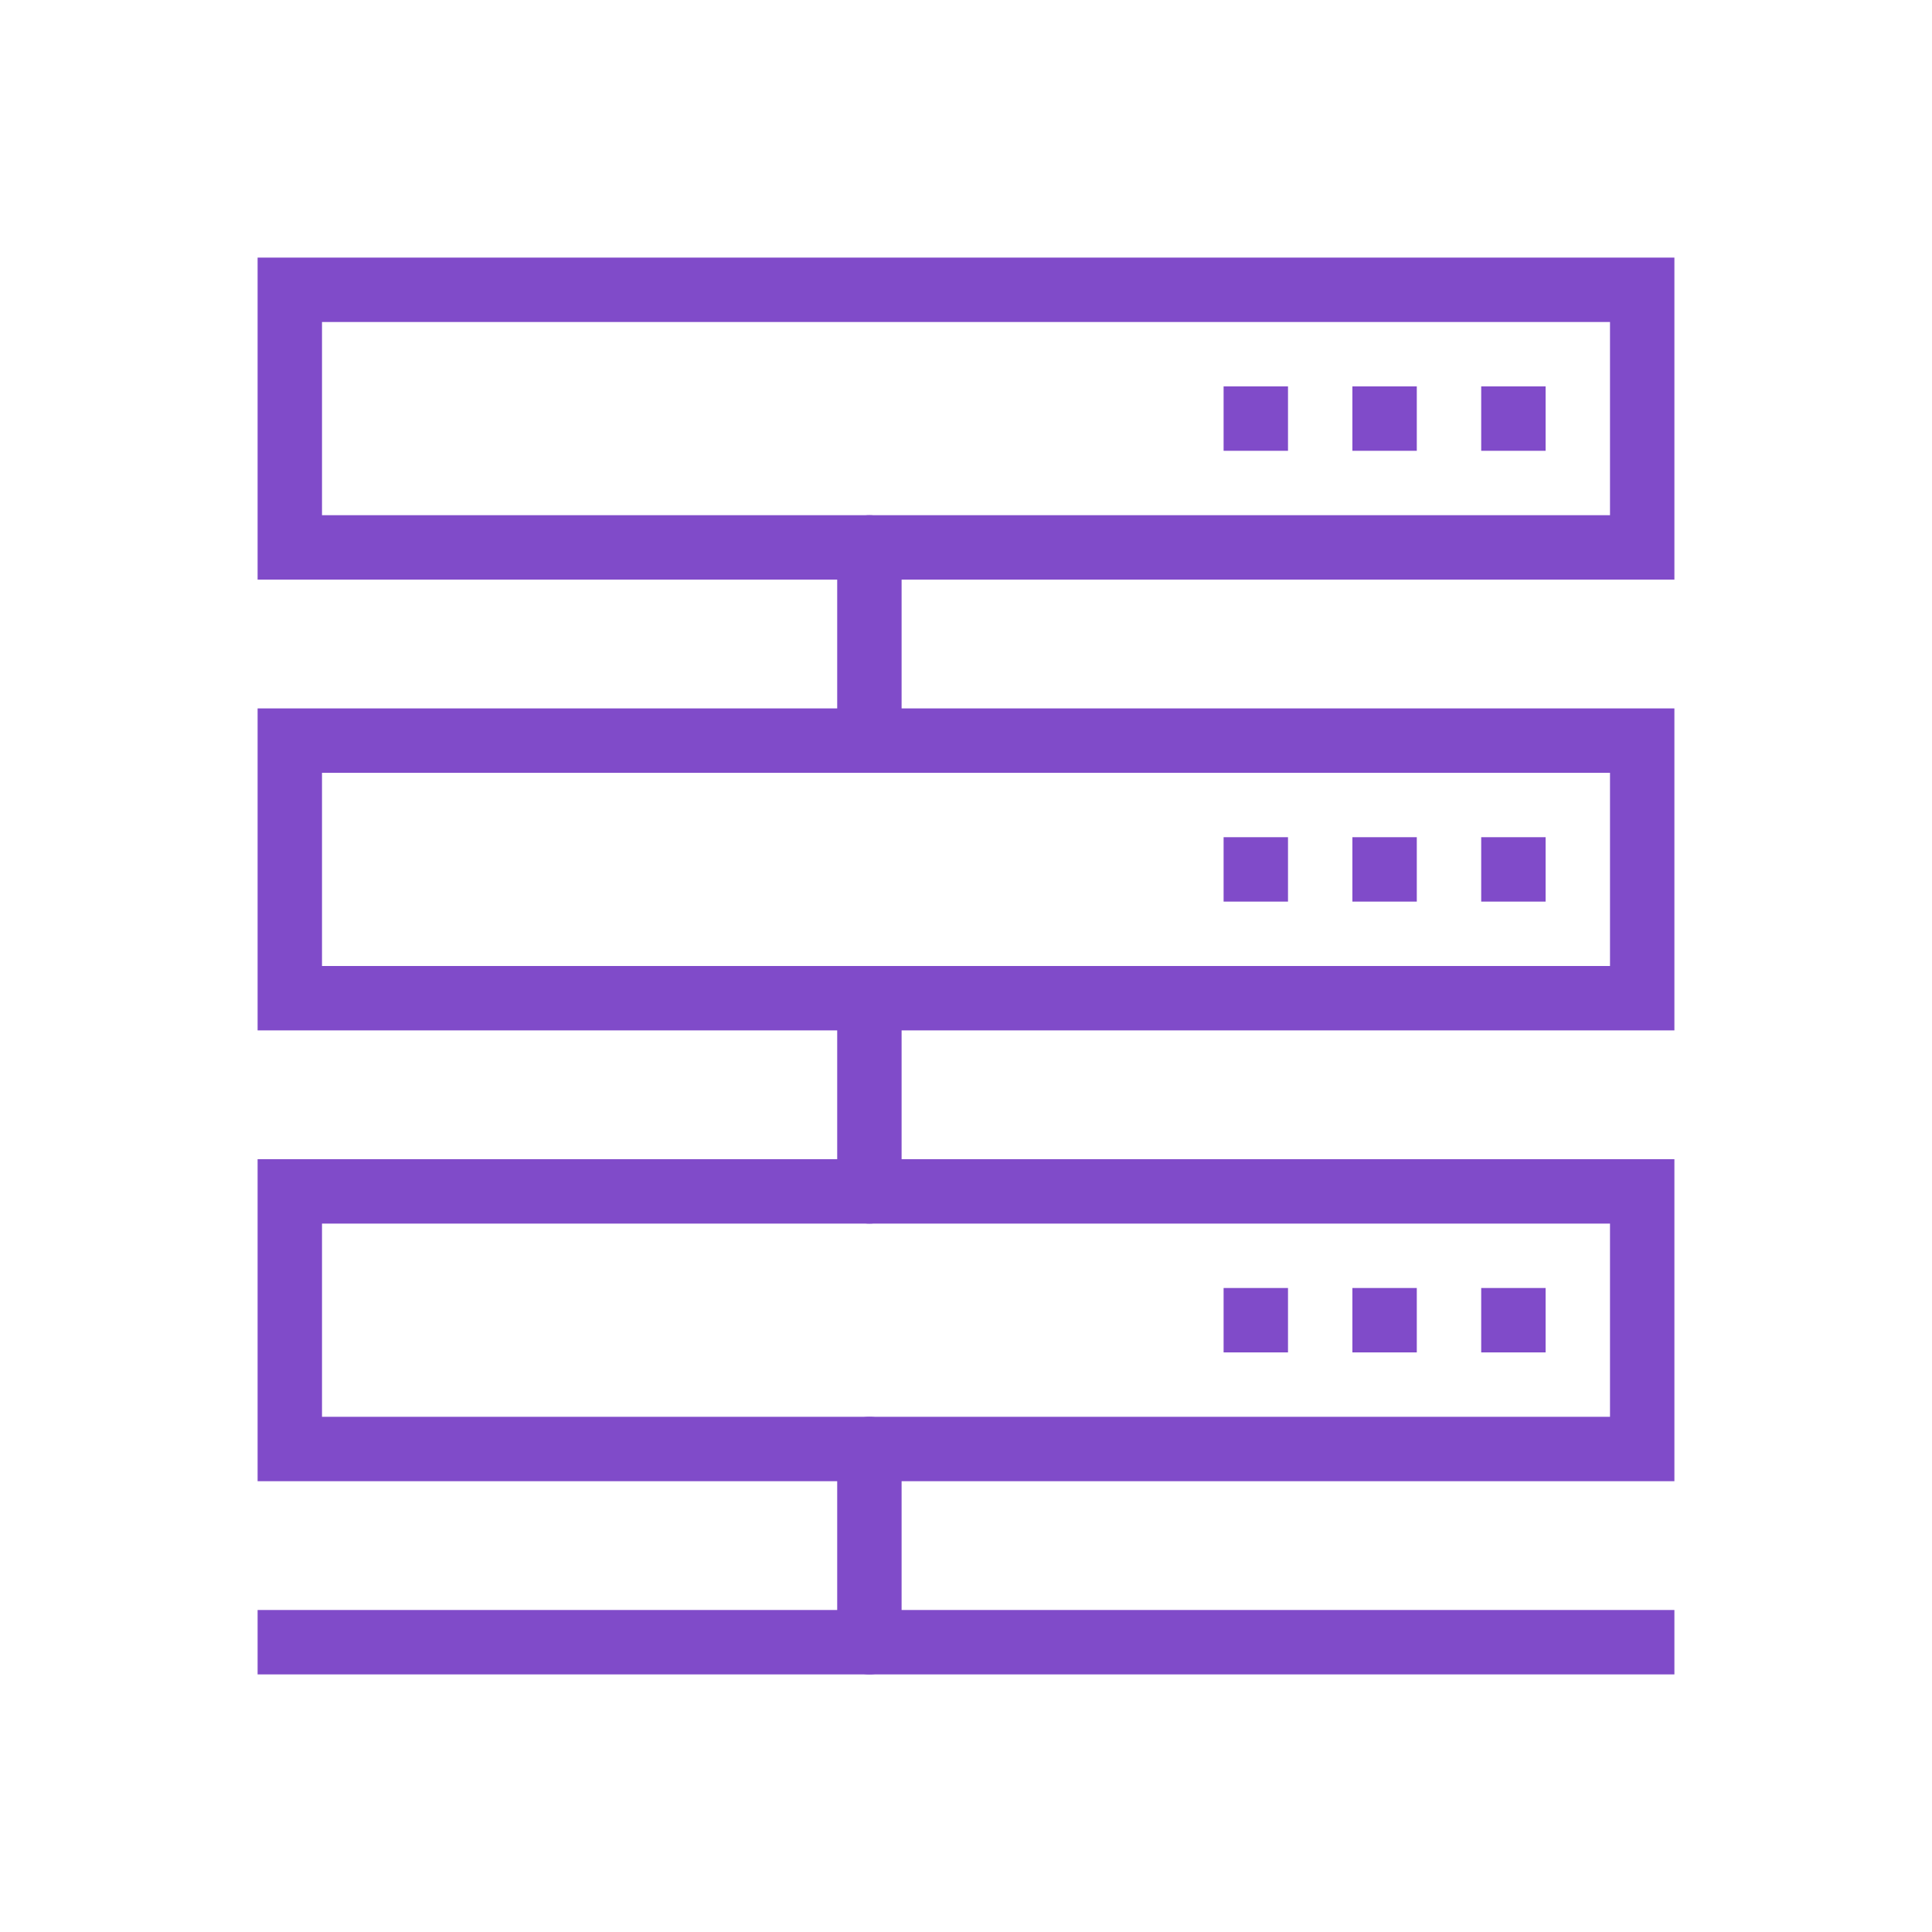 <svg preserveAspectRatio="xMinYMin meet" viewBox="0 0 60 60" xmlns="http://www.w3.org/2000/svg"><g fill="none" stroke="#804bc9" stroke-width="2" stroke-miterlimit="10"><path d="M27 17v6m0 8v6m0 8v6" stroke-linecap="round"/><path d="M9 51h42M30 9h21v8H9V9z" stroke-linecap="square"/></g><path d="M38 12h2v2h-2zm4 0h2v2h-2zm4 0h2v2h-2z" fill="#804bc9"/><path d="M30 23h21v8H9v-8z" fill="none" stroke="#804bc9" stroke-linecap="square" stroke-miterlimit="10" stroke-width="2"/><path d="M38 26h2v2h-2zm4 0h2v2h-2zm4 0h2v2h-2z" fill="#804bc9"/><path d="M30 37h21v8H9v-8z" fill="none" stroke="#804bc9" stroke-linecap="square" stroke-miterlimit="10" stroke-width="2"/><path d="M38 40h2v2h-2zm4 0h2v2h-2zm4 0h2v2h-2z" fill="#804bc9"/></svg>